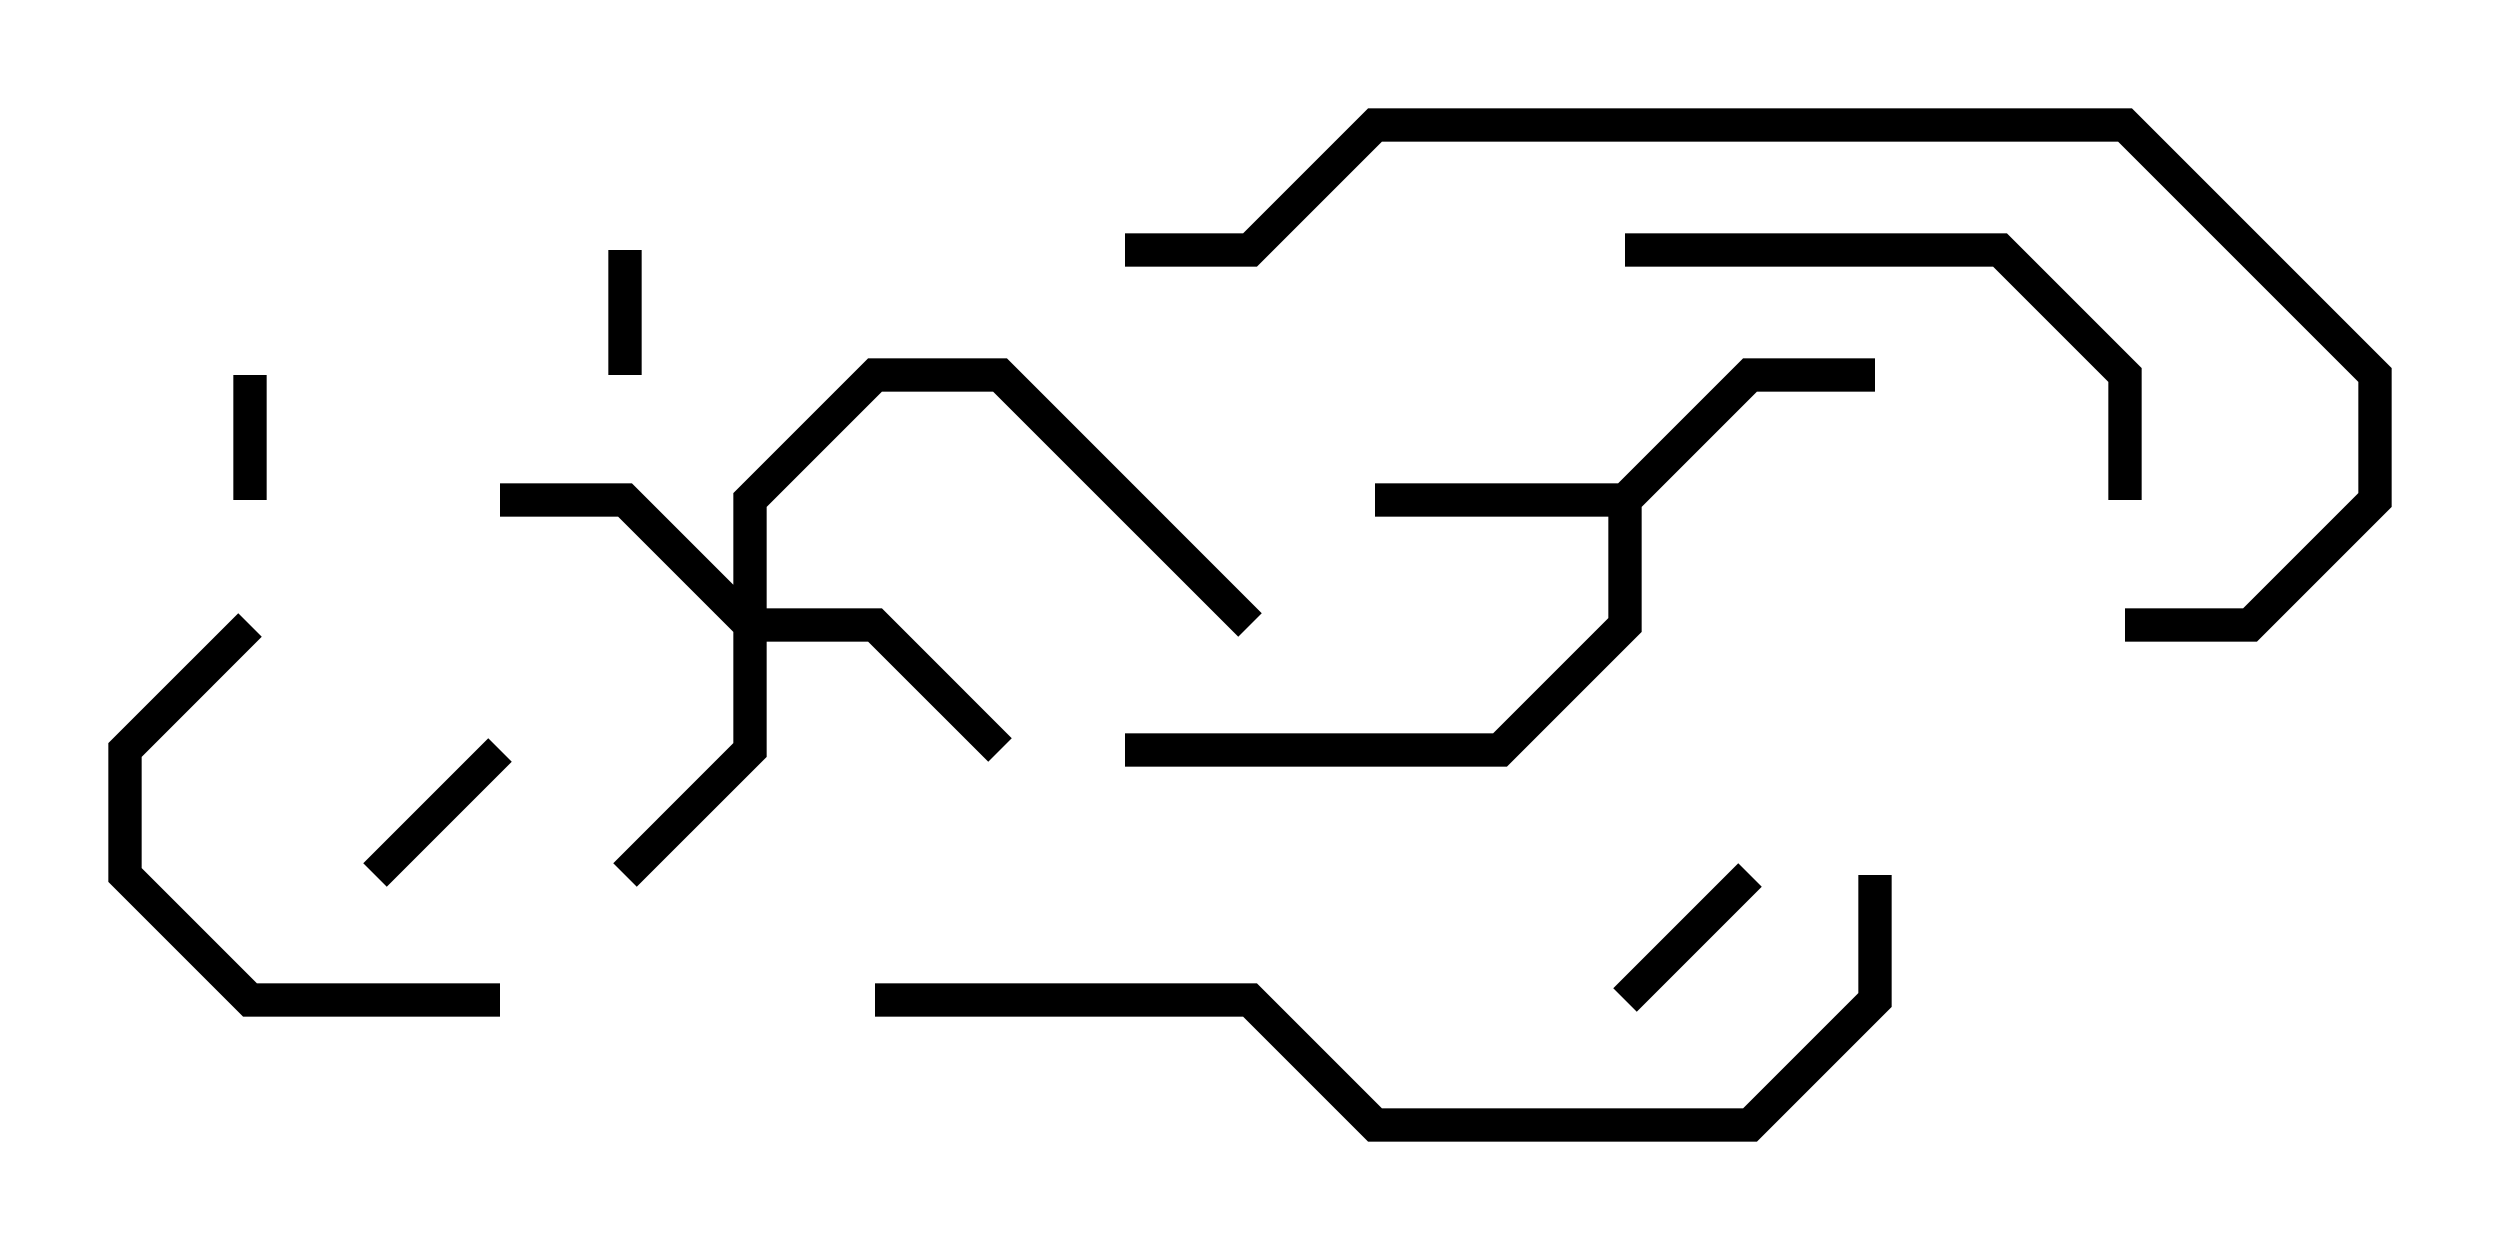 <svg version="1.1" width="30" height="15" xmlns="http://www.w3.org/2000/svg"><path d="M19.417,5.8L20.917,4.3L22.5,4.3L22.5,4.7L21.083,4.7L19.7,6.083L19.7,7.583L18.083,9.2L13.5,9.2L13.5,8.8L17.917,8.8L19.3,7.417L19.3,6.2L16.5,6.2L16.5,5.8z" stroke="none"/><path d="M8.8,7.017L8.8,5.917L10.417,4.3L12.083,4.3L15.141,7.359L14.859,7.641L11.917,4.7L10.583,4.7L9.2,6.083L9.2,7.3L10.583,7.3L12.141,8.859L11.859,9.141L10.417,7.7L9.2,7.7L9.2,9.083L7.641,10.641L7.359,10.359L8.8,8.917L8.8,7.583L7.417,6.2L6,6.2L6,5.8L7.583,5.8z" stroke="none"/><path d="M7.7,4.5L7.3,4.5L7.3,3L7.7,3z" stroke="none"/><path d="M2.8,4.5L3.2,4.5L3.2,6L2.8,6z" stroke="none"/><path d="M20.859,10.359L21.141,10.641L19.641,12.141L19.359,11.859z" stroke="none"/><path d="M4.641,10.641L4.359,10.359L5.859,8.859L6.141,9.141z" stroke="none"/><path d="M6,11.8L6,12.2L2.917,12.2L1.3,10.583L1.3,8.917L2.859,7.359L3.141,7.641L1.7,9.083L1.7,10.417L3.083,11.8z" stroke="none"/><path d="M19.5,3.2L19.5,2.8L24.083,2.8L25.7,4.417L25.7,6L25.3,6L25.3,4.583L23.917,3.2z" stroke="none"/><path d="M10.5,12.2L10.5,11.8L15.083,11.8L16.583,13.3L20.917,13.3L22.3,11.917L22.3,10.5L22.7,10.5L22.7,12.083L21.083,13.7L16.417,13.7L14.917,12.2z" stroke="none"/><path d="M25.5,7.7L25.5,7.3L26.917,7.3L28.3,5.917L28.3,4.583L25.417,1.7L16.583,1.7L15.083,3.2L13.5,3.2L13.5,2.8L14.917,2.8L16.417,1.3L25.583,1.3L28.7,4.417L28.7,6.083L27.083,7.7z" stroke="none"/></svg>